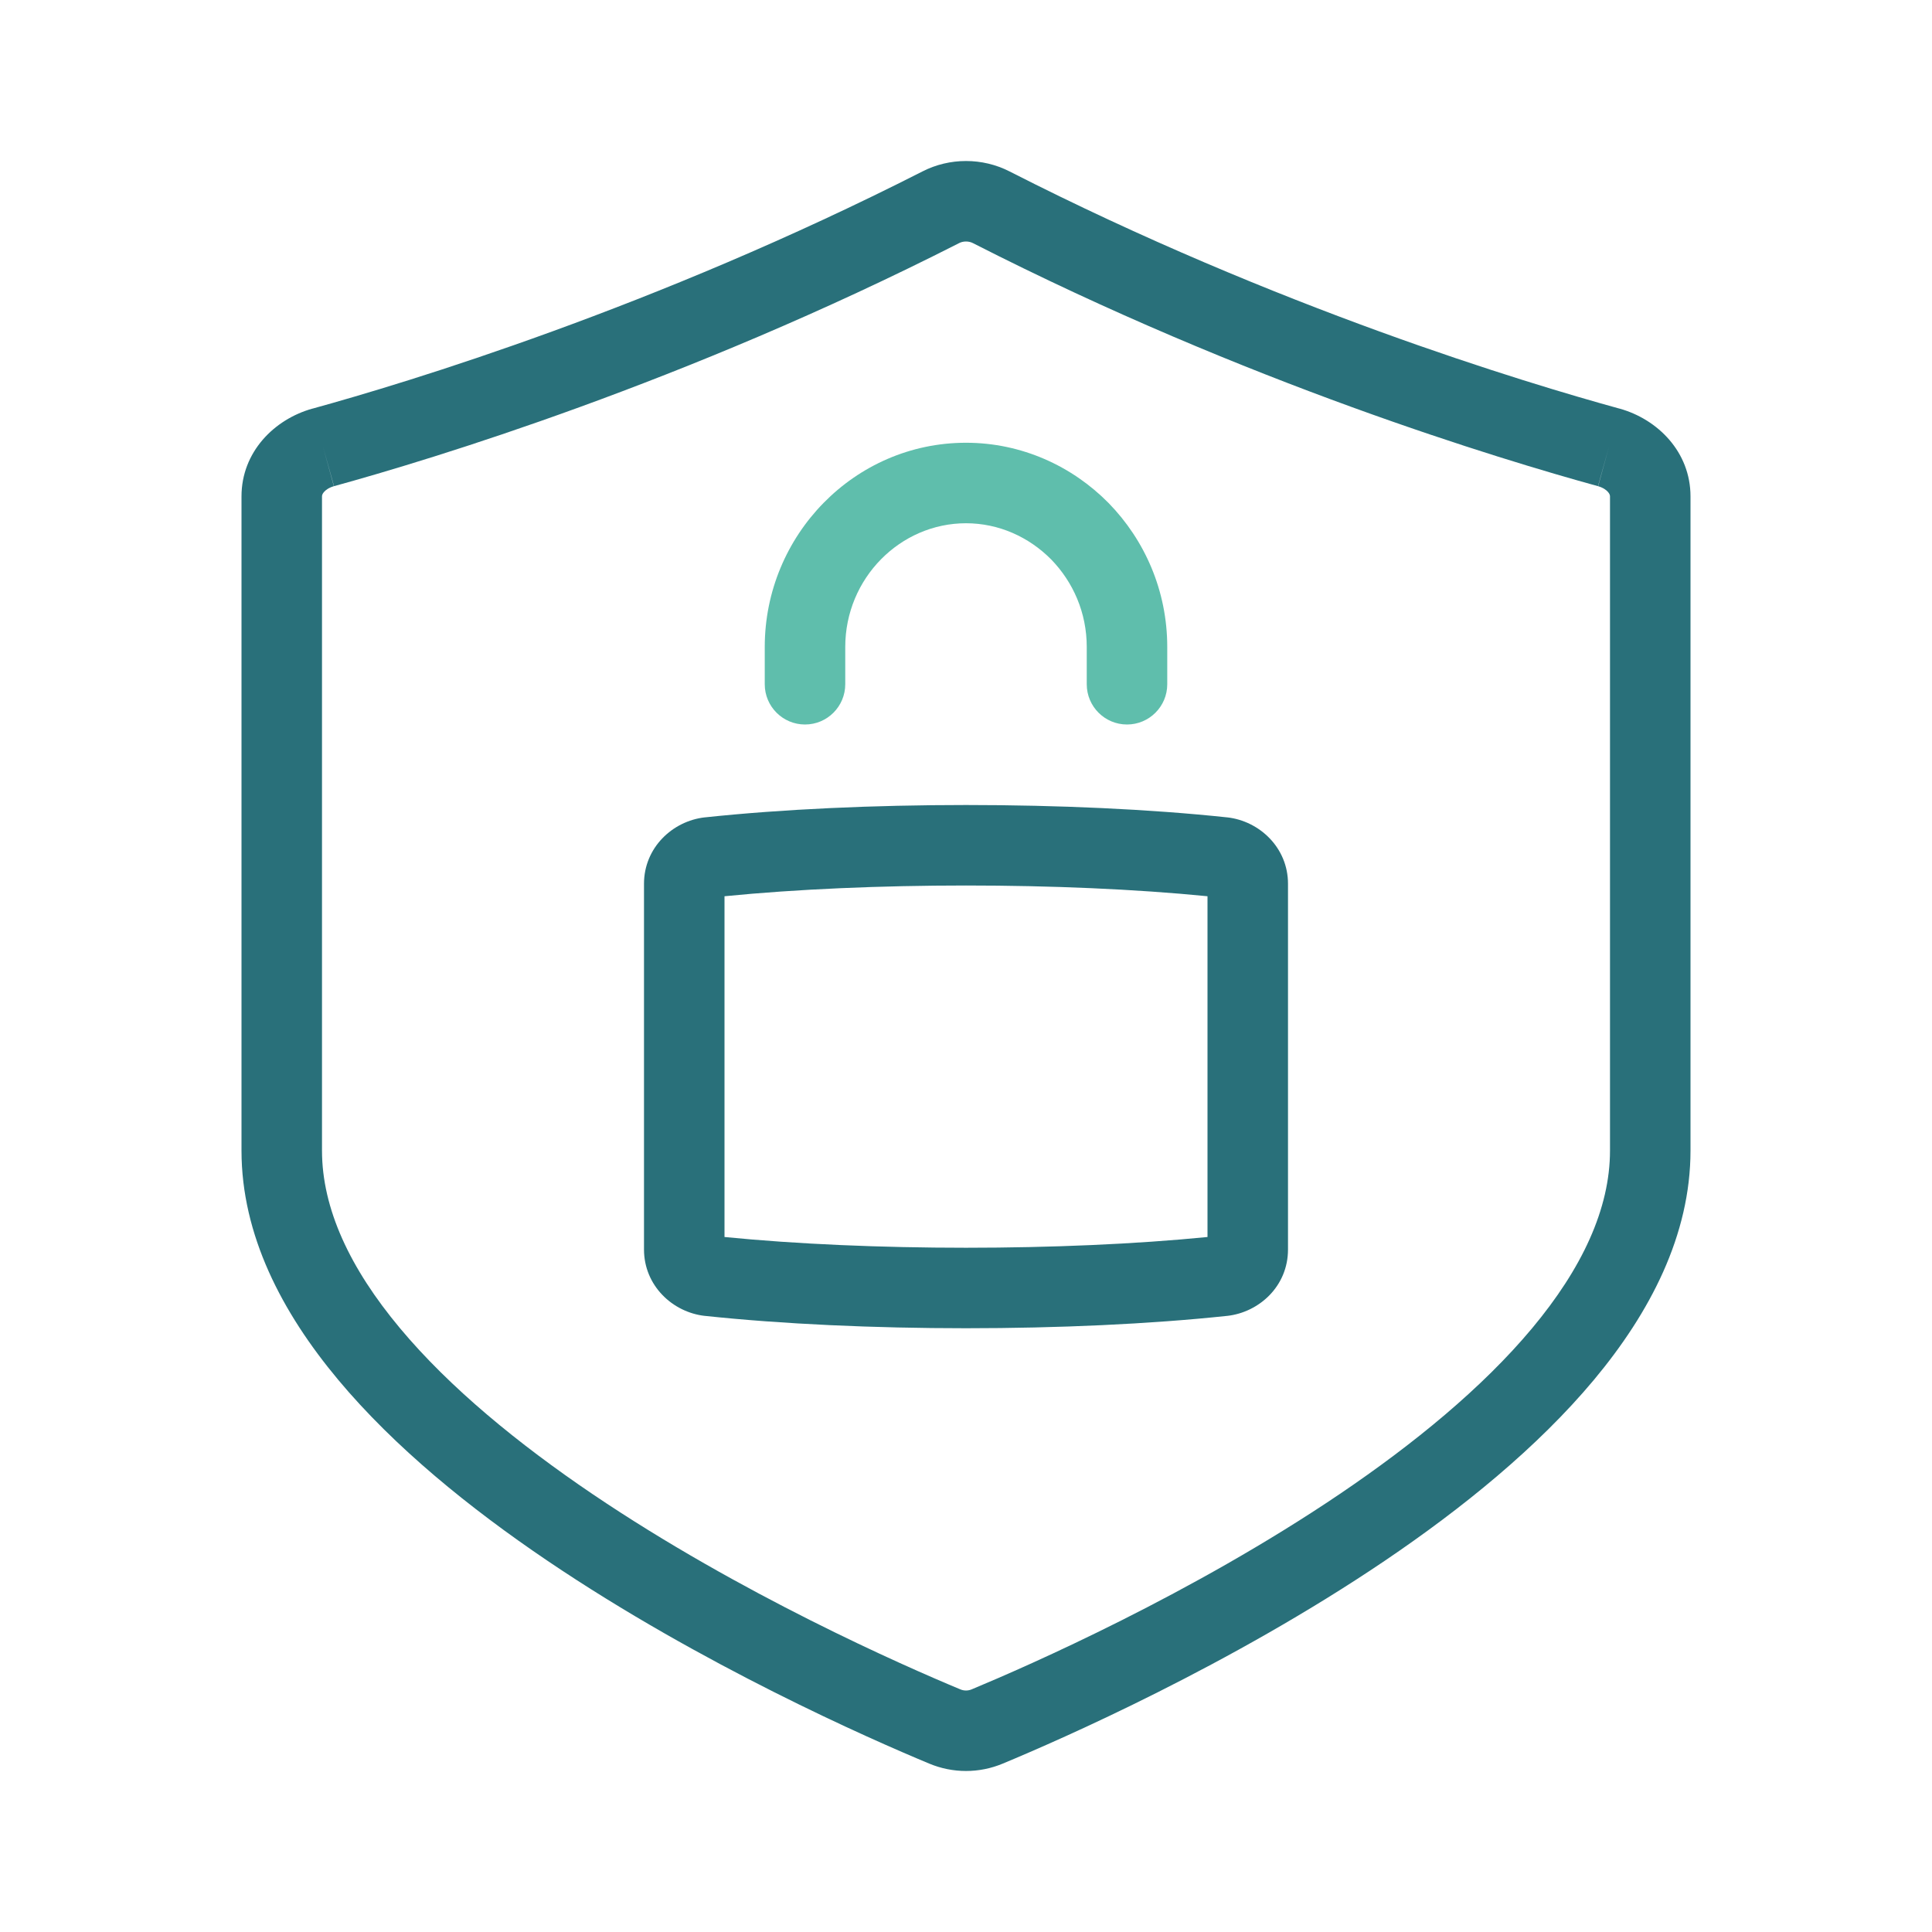 <svg width="48" height="48" viewBox="0 0 48 48" fill="none" xmlns="http://www.w3.org/2000/svg">
<path fill-rule="evenodd" clip-rule="evenodd" d="M22.919 4.259C23.593 3.914 24.407 3.914 25.082 4.259C31.742 7.655 37.889 9.506 40.236 10.152L40.239 10.152C41.19 10.418 42 11.232 42 12.332V28.586C42 30.684 40.996 32.61 39.599 34.284C38.196 35.964 36.323 37.479 34.404 38.777C30.563 41.374 26.373 43.209 24.914 43.816C24.328 44.061 23.672 44.061 23.086 43.816C21.627 43.209 17.437 41.371 13.596 38.773C11.677 37.475 9.804 35.959 8.402 34.28C7.004 32.607 6 30.682 6 28.586V12.332C6 11.232 6.81 10.418 7.761 10.152L7.765 10.152L7.765 10.152C10.109 9.506 16.258 7.646 22.919 4.259ZM24.17 6.039C24.068 5.987 23.932 5.987 23.83 6.039L23.827 6.041C17.003 9.511 10.716 11.413 8.298 12.079C8.297 12.079 8.296 12.079 8.295 12.08L8.03 11.116L8.299 12.079C8.299 12.079 8.298 12.079 8.298 12.079C8.17 12.115 8.089 12.176 8.047 12.226C8.007 12.273 8 12.309 8 12.332V28.586C8 30.029 8.695 31.512 9.937 32.998C11.173 34.478 12.878 35.872 14.717 37.117C18.392 39.603 22.438 41.38 23.855 41.97L23.857 41.971C23.95 42.01 24.05 42.01 24.143 41.971L24.145 41.97C25.562 41.38 29.608 39.605 33.283 37.12C35.122 35.877 36.827 34.482 38.063 33.002C39.304 31.516 40 30.032 40 28.586V12.332C40 12.309 39.993 12.273 39.953 12.226C39.911 12.176 39.83 12.115 39.702 12.079C39.703 12.079 39.704 12.079 39.705 12.08L39.97 11.116L39.701 12.079C39.701 12.079 39.702 12.079 39.702 12.079C37.286 11.414 30.997 9.521 24.172 6.04L24.17 6.039Z" fill="#29707A"/>
<path fill-rule="evenodd" clip-rule="evenodd" d="M18 22.267V30.733C21.586 31.089 26.414 31.089 30 30.733V22.267C26.414 21.911 21.586 21.911 18 22.267ZM17.516 20.307C21.357 19.898 26.643 19.898 30.484 20.307L30.489 20.307L30.489 20.307C31.293 20.397 32 21.062 32 21.957V31.043C32 31.956 31.283 32.604 30.489 32.693L30.484 32.693C26.643 33.102 21.357 33.102 17.516 32.693L17.511 32.693C16.707 32.603 16 31.938 16 31.043V21.957C16 21.062 16.707 20.397 17.511 20.307L17.516 20.307L17.516 20.307Z" fill="#29707A"/>
<path fill-rule="evenodd" clip-rule="evenodd" d="M24 13C22.368 13 21 14.365 21 16.075V17C21 17.552 20.552 18 20 18C19.448 18 19 17.552 19 17V16.075C19 13.296 21.229 11 24 11C25.387 11 26.638 11.583 27.536 12.491L27.541 12.496L27.541 12.496C28.44 13.416 29 14.675 29 16.075V17C29 17.552 28.552 18 28 18C27.448 18 27 17.552 27 17V16.075C27 15.222 26.662 14.459 26.113 13.896C25.562 13.341 24.814 13 24 13Z" fill="#5FBEAC"/>
</svg>
